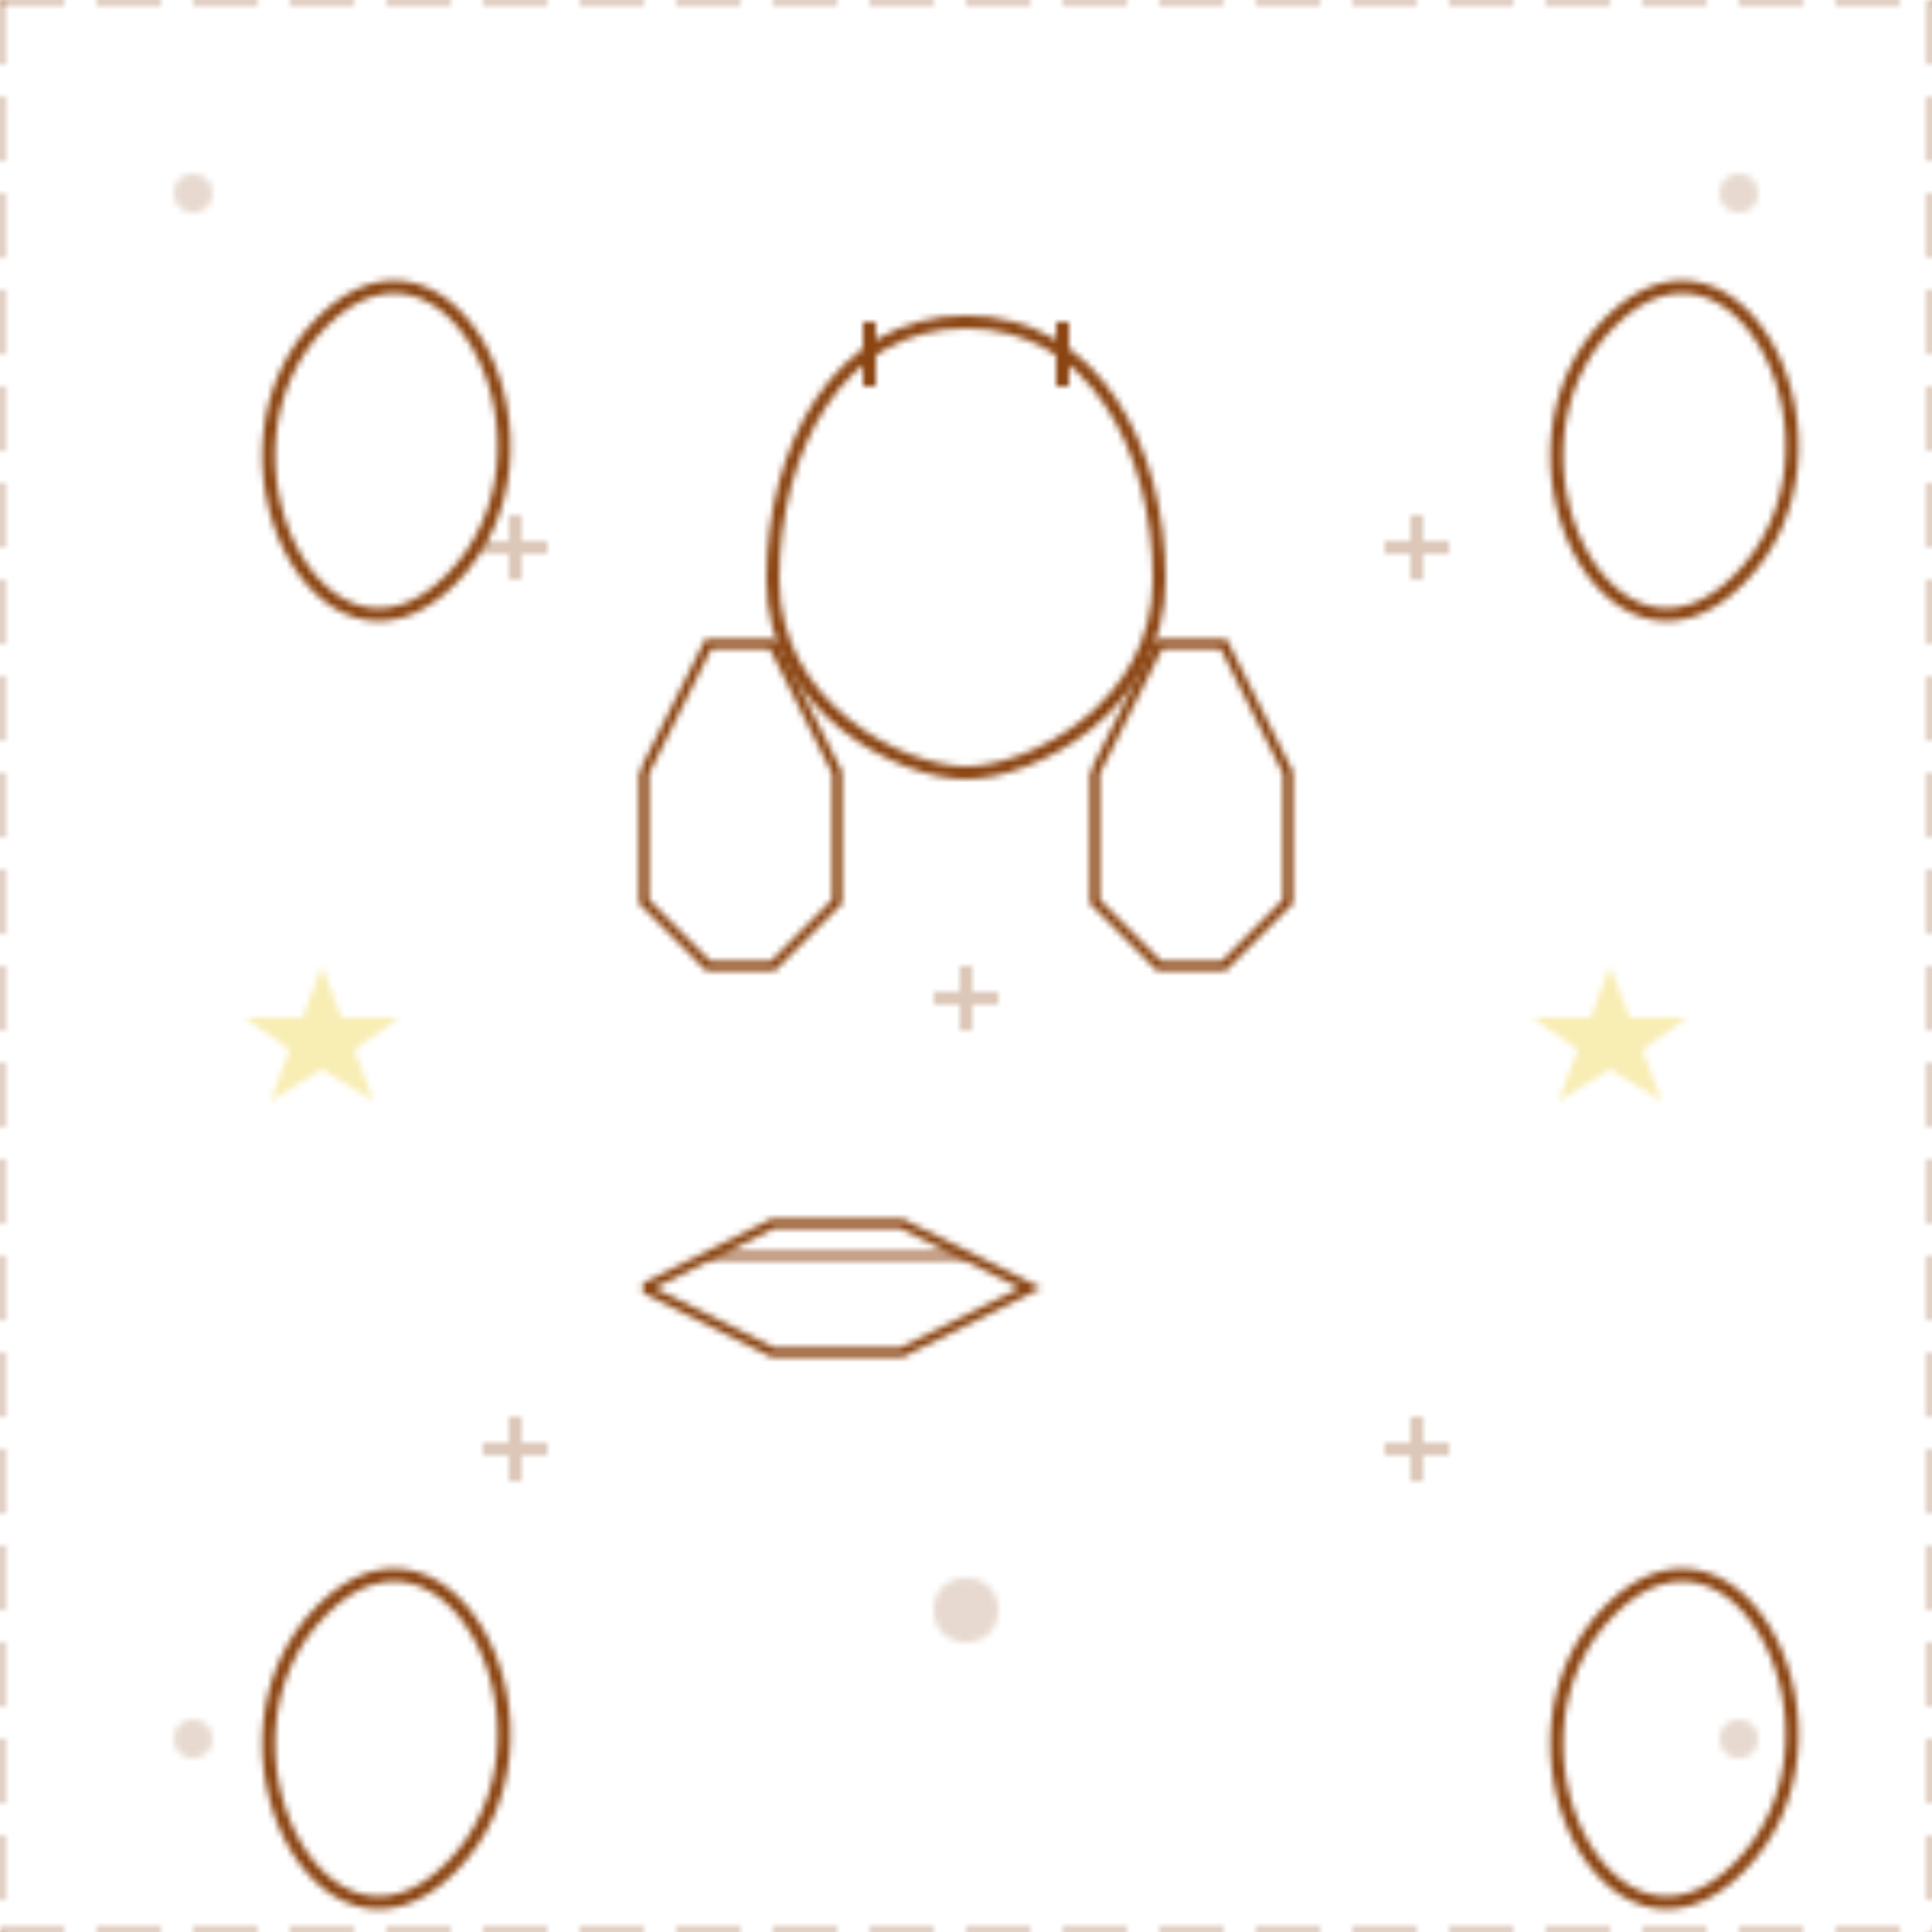 <?xml version="1.0" encoding="UTF-8"?>
<svg width="300" height="300" viewBox="0 0 300 300" xmlns="http://www.w3.org/2000/svg">
  <defs>
    <pattern id="western-pattern" patternUnits="userSpaceOnUse" width="300" height="300">
      <!-- Lasso Loops -->
      <path d="M50,50 C70,30 90,70 70,90 C50,110 30,70 50,50" 
            stroke="#8B4513" 
            stroke-width="2" 
            fill="none" />
            
      <path d="M250,50 C270,30 290,70 270,90 C250,110 230,70 250,50" 
            stroke="#8B4513" 
            stroke-width="2" 
            fill="none" />
            
      <path d="M50,250 C70,230 90,270 70,290 C50,310 30,270 50,250" 
            stroke="#8B4513" 
            stroke-width="2" 
            fill="none" />
            
      <path d="M250,250 C270,230 290,270 270,290 C250,310 230,270 250,250" 
            stroke="#8B4513" 
            stroke-width="2" 
            fill="none" />
      
      <!-- Boot Icons -->
      <path d="M100,120 L110,100 L120,100 L130,120 L130,140 L120,150 L110,150 L100,140 L100,120" 
            stroke="#8B4513" 
            stroke-width="1.5" 
            fill="none" />
            
      <path d="M170,120 L180,100 L190,100 L200,120 L200,140 L190,150 L180,150 L170,140 L170,120" 
            stroke="#8B4513" 
            stroke-width="1.5" 
            fill="none" />
      
      <!-- Hat Icons -->
      <path d="M100,200 L120,190 L140,190 L160,200 L140,210 L120,210 L100,200" 
            stroke="#8B4513" 
            stroke-width="1.5" 
            fill="none" />
            
      <path d="M110,195 L150,195" 
            stroke="#8B4513" 
            stroke-width="1" 
            fill="none" />
            
      <!-- Star Patterns -->
      <path d="M50,150 L53,158 L62,158 L55,163 L58,171 L50,166 L42,171 L45,163 L38,158 L47,158 Z" 
            fill="#E6C200" 
            opacity="0.3" />
            
      <path d="M250,150 L253,158 L262,158 L255,163 L258,171 L250,166 L242,171 L245,163 L238,158 L247,158 Z" 
            fill="#E6C200" 
            opacity="0.3" />
            
      <!-- Horseshoe -->
      <path d="M150,50 C170,50 180,70 180,90 C180,110 160,120 150,120 C140,120 120,110 120,90 C120,70 130,50 150,50" 
            stroke="#8B4513" 
            stroke-width="2" 
            fill="none" />
            
      <path d="M135,50 L135,60" 
            stroke="#8B4513" 
            stroke-width="2" 
            fill="none" />
            
      <path d="M165,50 L165,60" 
            stroke="#8B4513" 
            stroke-width="2" 
            fill="none" />
            
      <!-- Western Pattern Borders -->
      <path d="M0,0 L300,0 M0,300 L300,300 M0,0 L0,300 M300,0 L300,300" 
            stroke="#8B4513" 
            stroke-width="0.5" 
            stroke-dasharray="10,5" 
            fill="none" />
            
      <!-- Small Decorative Elements -->
      <circle cx="150" cy="250" r="5" fill="#8B4513" opacity="0.2" />
      <circle cx="30" cy="30" r="3" fill="#8B4513" opacity="0.2" />
      <circle cx="270" cy="30" r="3" fill="#8B4513" opacity="0.2" />
      <circle cx="30" cy="270" r="3" fill="#8B4513" opacity="0.2" />
      <circle cx="270" cy="270" r="3" fill="#8B4513" opacity="0.2" />
      
      <!-- Crosses -->
      <path d="M150,150 L150,160 M145,155 L155,155" 
            stroke="#8B4513" 
            stroke-width="2" 
            opacity="0.3" />
            
      <path d="M80,80 L80,90 M75,85 L85,85" 
            stroke="#8B4513" 
            stroke-width="2" 
            opacity="0.3" />
            
      <path d="M220,80 L220,90 M215,85 L225,85" 
            stroke="#8B4513" 
            stroke-width="2" 
            opacity="0.3" />
            
      <path d="M80,220 L80,230 M75,225 L85,225" 
            stroke="#8B4513" 
            stroke-width="2" 
            opacity="0.3" />
            
      <path d="M220,220 L220,230 M215,225 L225,225" 
            stroke="#8B4513" 
            stroke-width="2" 
            opacity="0.3" />
    </pattern>
  </defs>
  
  <rect width="100%" height="100%" fill="url(#western-pattern)" />
</svg> 